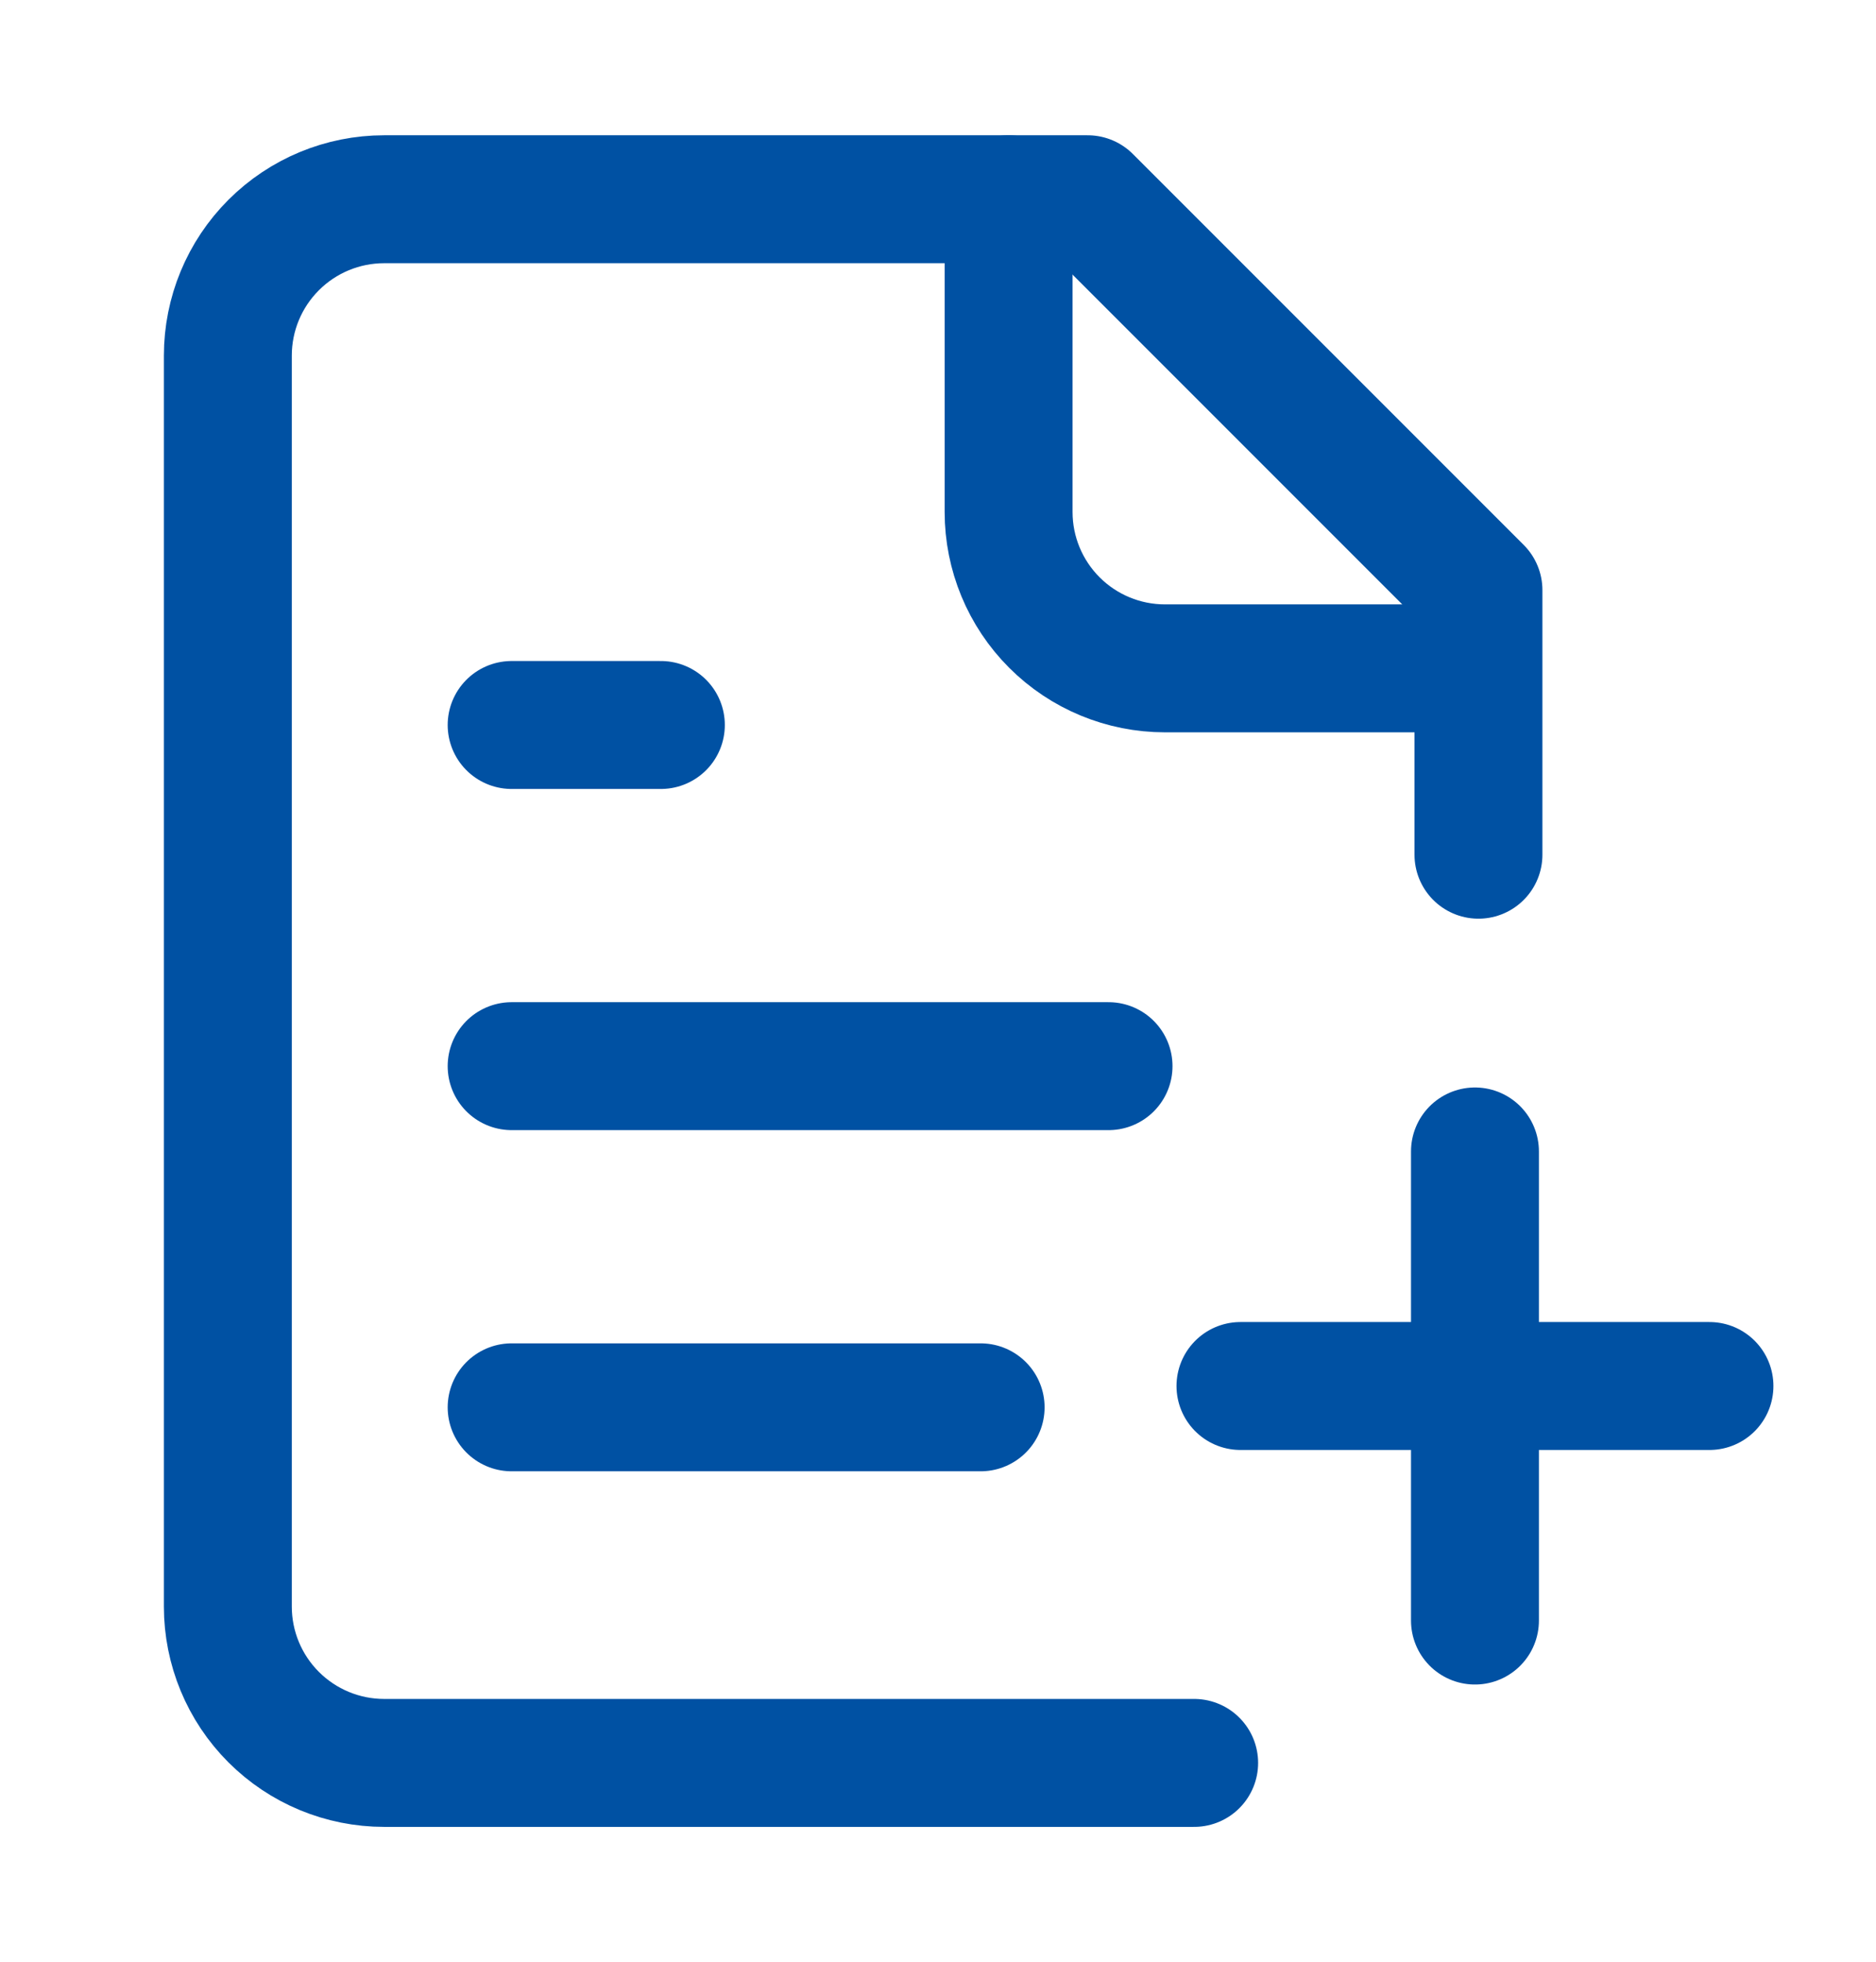 <svg width="22" height="23" viewBox="0 0 22 23" fill="none" xmlns="http://www.w3.org/2000/svg">
<path d="M17.338 10.021V6.919L12.755 2.336H4.505C4.019 2.336 3.553 2.529 3.209 2.873C2.865 3.217 2.672 3.683 2.672 4.169V18.836C2.672 19.322 2.865 19.788 3.209 20.132C3.553 20.476 4.019 20.669 4.505 20.669H14.004" stroke="#0051A3" stroke-width="1.5" stroke-linecap="round" stroke-linejoin="round"/>
<path d="M13 12.5H6M7.75 8.5H6M11.5 16.5L6 16.5" stroke="#0051A3" stroke-width="1.5" stroke-linecap="round" stroke-linejoin="round"/>
<path d="M11.828 2.336V6.003C11.828 6.489 12.021 6.955 12.365 7.299C12.709 7.643 13.175 7.836 13.662 7.836H17.328" stroke="#0051A3" stroke-width="1.5" stroke-linecap="round" stroke-linejoin="round"/>
<path d="M14.547 16.25H20.047" stroke="#0051A3" stroke-width="1.5" stroke-linecap="round" stroke-linejoin="round"/>
<path d="M17.297 19V13.5" stroke="#0051A3" stroke-width="1.5" stroke-linecap="round" stroke-linejoin="round"/>
</svg>
